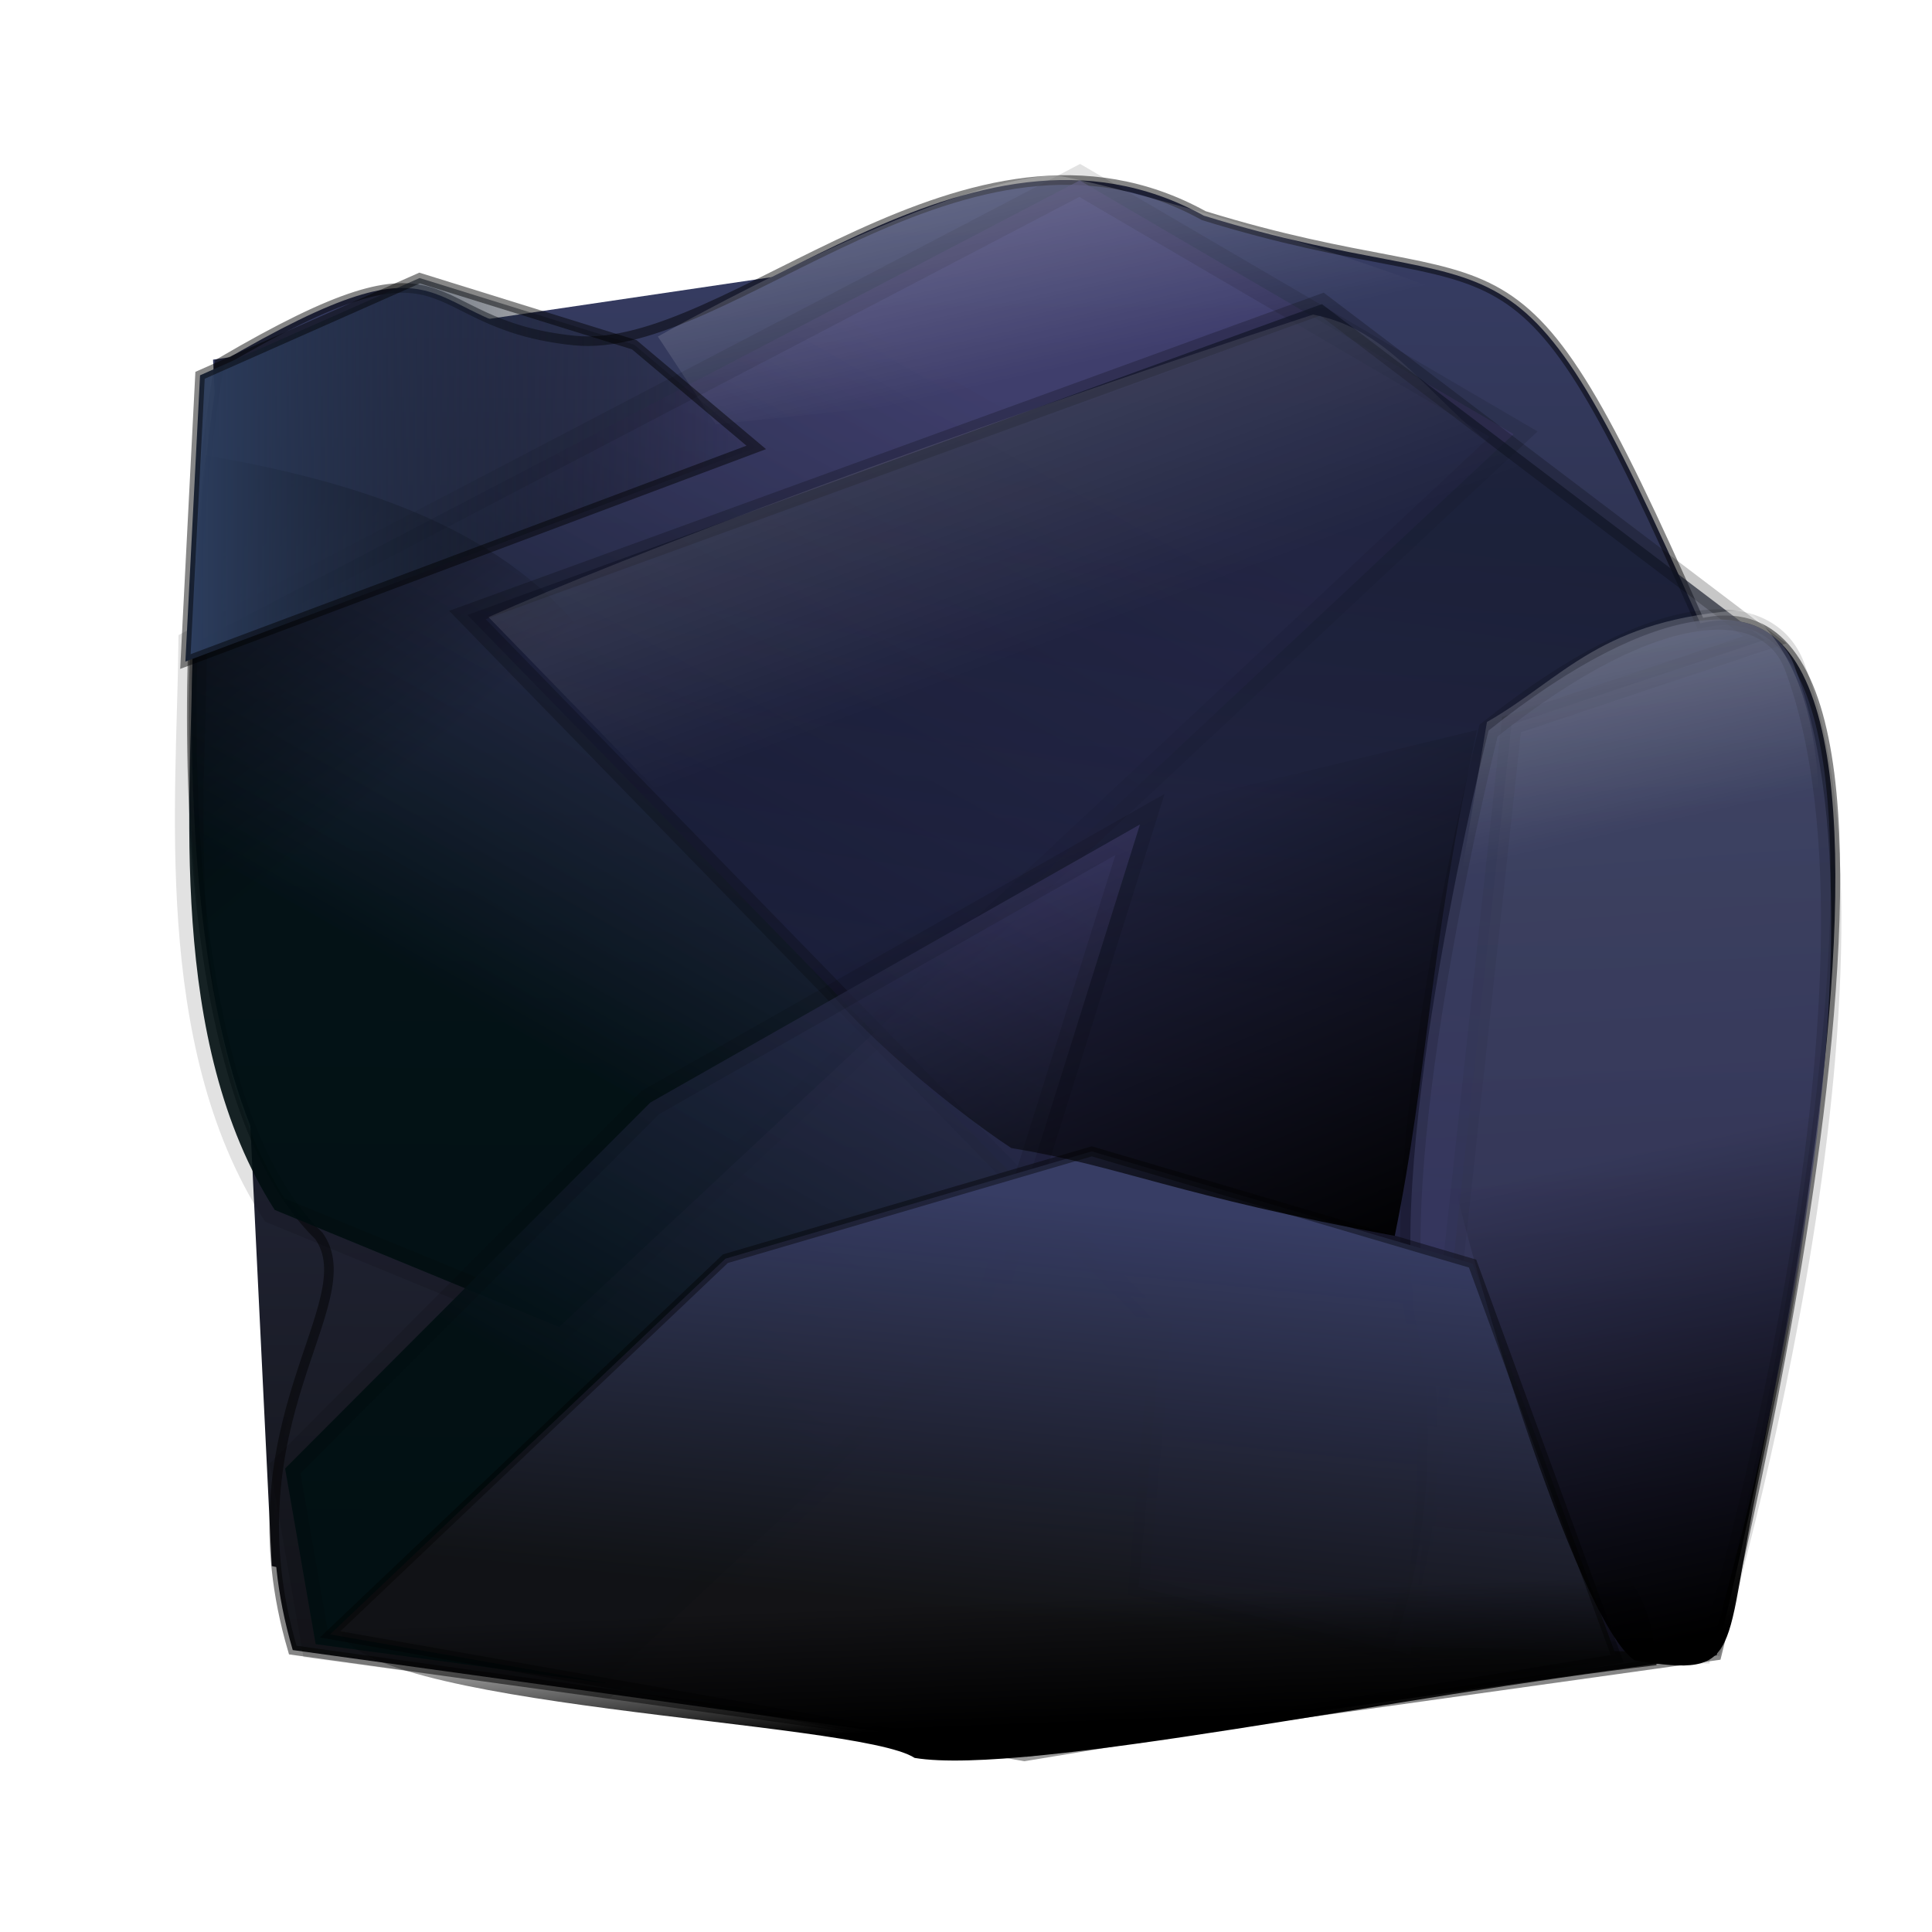 <?xml version="1.0" encoding="UTF-8" standalone="no"?>
<!-- Created with Inkscape (http://www.inkscape.org/) -->

<svg
   xmlns:dc="http://purl.org/dc/elements/1.1/"
   xmlns:cc="http://creativecommons.org/ns#"
   xmlns:rdf="http://www.w3.org/1999/02/22-rdf-syntax-ns#"
   xmlns:svg="http://www.w3.org/2000/svg"
   xmlns="http://www.w3.org/2000/svg"
   xmlns:xlink="http://www.w3.org/1999/xlink"
   xmlns:sodipodi="http://sodipodi.sourceforge.net/DTD/sodipodi-0.dtd"
   xmlns:inkscape="http://www.inkscape.org/namespaces/inkscape"
   width="200"
   height="200"
   id="svg2"
   version="1.1"
   inkscape:version="0.48.0 r9654"
   inkscape:export-filename="/tmp/lol.png"
   inkscape:export-xdpi="90"
   inkscape:export-ydpi="90"
   sodipodi:docname="rock2.svg">
  <defs
     id="defs4">
    <linearGradient
       id="linearGradient5580">
      <stop
         style="stop-color:#2c3d5d;stop-opacity:1;"
         offset="0"
         id="stop5582" />
      <stop
         style="stop-color:#000000;stop-opacity:0;"
         offset="1"
         id="stop5584" />
    </linearGradient>
    <linearGradient
       id="linearGradient5484">
      <stop
         id="stop5486"
         offset="0"
         style="stop-color:#000000;stop-opacity:1;" />
      <stop
         id="stop5488"
         offset="1"
         style="stop-color:#000000;stop-opacity:0;" />
    </linearGradient>
    <linearGradient
       id="linearGradient5147">
      <stop
         style="stop-color:#ffffff;stop-opacity:0.504;"
         offset="0"
         id="stop5149" />
      <stop
         style="stop-color:#ffffff;stop-opacity:0"
         offset="1"
         id="stop5151" />
    </linearGradient>
    <linearGradient
       id="linearGradient5131">
      <stop
         id="stop5133"
         offset="0"
         style="stop-color:#373d64;stop-opacity:1;" />
      <stop
         id="stop5135"
         offset="1"
         style="stop-color:#121316;stop-opacity:0.918" />
    </linearGradient>
    <linearGradient
       id="linearGradient5021">
      <stop
         style="stop-color:#041224;stop-opacity:0.851;"
         offset="0"
         id="stop5023" />
      <stop
         style="stop-color:#898989;stop-opacity:0.816;"
         offset="1"
         id="stop5025" />
    </linearGradient>
    <linearGradient
       id="linearGradient4895">
      <stop
         style="stop-color:#ffffff;stop-opacity:0.525;"
         offset="0"
         id="stop4897" />
      <stop
         style="stop-color:#ffffff;stop-opacity:0;"
         offset="1"
         id="stop4899" />
    </linearGradient>
    <linearGradient
       id="linearGradient4821">
      <stop
         style="stop-color:#000f12;stop-opacity:0.901;"
         offset="0"
         id="stop4823" />
      <stop
         style="stop-color:#454174;stop-opacity:0.652;"
         offset="1"
         id="stop4825" />
    </linearGradient>
    <linearGradient
       id="linearGradient4787">
      <stop
         style="stop-color:#005f65;stop-opacity:1;"
         offset="0"
         id="stop4789" />
      <stop
         style="stop-color:#4dd2f1;stop-opacity:1;"
         offset="1"
         id="stop4791" />
    </linearGradient>
    <linearGradient
       id="linearGradient4730">
      <stop
         id="stop4732"
         offset="0"
         style="stop-color:#2c2959;stop-opacity:1;" />
      <stop
         id="stop4734"
         offset="1"
         style="stop-color:#12172c;stop-opacity:1;" />
    </linearGradient>
    <linearGradient
       id="linearGradient4722">
      <stop
         style="stop-color:#191941;stop-opacity:1;"
         offset="0"
         id="stop4724" />
      <stop
         style="stop-color:#000000;stop-opacity:0;"
         offset="1"
         id="stop4726" />
    </linearGradient>
    <linearGradient
       id="linearGradient4712">
      <stop
         style="stop-color:#34316a;stop-opacity:1;"
         offset="0"
         id="stop4714" />
      <stop
         style="stop-color:#4d5472;stop-opacity:1;"
         offset="1"
         id="stop4716" />
    </linearGradient>
    <linearGradient
       id="linearGradient4536">
      <stop
         style="stop-color:#0071b1;stop-opacity:0.638;"
         offset="0"
         id="stop4538" />
      <stop
         style="stop-color:#003c53;stop-opacity:0.66;"
         offset="1"
         id="stop4540" />
    </linearGradient>
    <linearGradient
       id="linearGradient4524">
      <stop
         style="stop-color:#373d64;stop-opacity:1;"
         offset="0"
         id="stop4526" />
      <stop
         style="stop-color:#121316;stop-opacity:1;"
         offset="1"
         id="stop4528" />
    </linearGradient>
    <linearGradient
       inkscape:collect="always"
       xlink:href="#linearGradient4524"
       id="linearGradient4532"
       x1="7.071"
       y1="102.268"
       x2="197.485"
       y2="102.268"
       gradientUnits="userSpaceOnUse"
       gradientTransform="matrix(-0.006,0.836,-0.826,-0.006,186.386,869.259)" />
    <linearGradient
       inkscape:collect="always"
       xlink:href="#linearGradient4536"
       id="linearGradient4542"
       x1="107.076"
       y1="68.428"
       x2="191.929"
       y2="68.428"
       gradientUnits="userSpaceOnUse"
       gradientTransform="translate(-0.505,851.352)" />
    <filter
       inkscape:collect="always"
       id="filter4556">
      <feGaussianBlur
         inkscape:collect="always"
         stdDeviation="3.376"
         id="feGaussianBlur4558" />
    </filter>
    <linearGradient
       inkscape:collect="always"
       xlink:href="#linearGradient4536-8"
       id="linearGradient4542-7"
       x1="107.076"
       y1="68.428"
       x2="191.929"
       y2="68.428"
       gradientUnits="userSpaceOnUse"
       gradientTransform="translate(-0.505,851.352)" />
    <linearGradient
       id="linearGradient4536-8">
      <stop
         style="stop-color:#0071b1;stop-opacity:0.638;"
         offset="0"
         id="stop4538-2" />
      <stop
         style="stop-color:#003c53;stop-opacity:0.66;"
         offset="1"
         id="stop4540-5" />
    </linearGradient>
    <linearGradient
       inkscape:collect="always"
       xlink:href="#linearGradient4524-9"
       id="linearGradient4532-1"
       x1="7.071"
       y1="102.268"
       x2="197.485"
       y2="102.268"
       gradientUnits="userSpaceOnUse"
       gradientTransform="matrix(-0.006,0.836,-0.836,-0.006,188.417,869.259)" />
    <linearGradient
       id="linearGradient4524-9">
      <stop
         style="stop-color:#373d64;stop-opacity:1;"
         offset="0"
         id="stop4526-0" />
      <stop
         style="stop-color:#121316;stop-opacity:1;"
         offset="1"
         id="stop4528-5" />
    </linearGradient>
    <linearGradient
       y2="102.268"
       x2="197.485"
       y1="102.268"
       x1="7.071"
       gradientTransform="matrix(-0.006,0.836,-0.836,-0.006,187.732,868.926)"
       gradientUnits="userSpaceOnUse"
       id="linearGradient4615"
       xlink:href="#linearGradient4524-9"
       inkscape:collect="always" />
    <linearGradient
       y2="68.428"
       x2="191.929"
       y1="68.428"
       x1="107.076"
       gradientTransform="translate(-90.914,904.133)"
       gradientUnits="userSpaceOnUse"
       id="linearGradient4577-1"
       xlink:href="#linearGradient4536-8-0"
       inkscape:collect="always" />
    <linearGradient
       id="linearGradient4536-8-0">
      <stop
         style="stop-color:#e6f6ff;stop-opacity:0.638;"
         offset="0"
         id="stop4538-2-3" />
      <stop
         style="stop-color:#96e2ff;stop-opacity:0.66;"
         offset="1"
         id="stop4540-5-7" />
    </linearGradient>
    <filter
       inkscape:collect="always"
       id="filter4706"
       x="-0.134"
       width="1.269"
       y="-0.132"
       height="1.265">
      <feGaussianBlur
         inkscape:collect="always"
         stdDeviation="8.775"
         id="feGaussianBlur4708" />
    </filter>
    <linearGradient
       inkscape:collect="always"
       xlink:href="#linearGradient4712"
       id="linearGradient4718"
       x1="34.855"
       y1="76.004"
       x2="83.676"
       y2="100.753"
       gradientUnits="userSpaceOnUse"
       gradientTransform="translate(-11.617,799.329)" />
    <linearGradient
       inkscape:collect="always"
       xlink:href="#linearGradient4730"
       id="linearGradient4728"
       x1="33.34"
       y1="96.459"
       x2="81.817"
       y2="109.591"
       gradientUnits="userSpaceOnUse"
       gradientTransform="translate(-11.617,799.329)" />
    <linearGradient
       inkscape:collect="always"
       xlink:href="#linearGradient4730-9"
       id="linearGradient4728-4"
       x1="33.34"
       y1="96.459"
       x2="81.817"
       y2="109.591"
       gradientUnits="userSpaceOnUse"
       gradientTransform="translate(-11.617,799.329)" />
    <linearGradient
       id="linearGradient4730-9">
      <stop
         id="stop4732-8"
         offset="0"
         style="stop-color:#2c2959;stop-opacity:1;" />
      <stop
         id="stop4734-1"
         offset="1"
         style="stop-color:#12172c;stop-opacity:1;" />
    </linearGradient>
    <linearGradient
       inkscape:collect="always"
       xlink:href="#linearGradient4712-3"
       id="linearGradient4718-6"
       x1="34.855"
       y1="76.004"
       x2="83.676"
       y2="100.753"
       gradientUnits="userSpaceOnUse"
       gradientTransform="matrix(0.968,-2.038,-1.774,-0.863,269.952,1171.36)" />
    <linearGradient
       id="linearGradient4712-3">
      <stop
         style="stop-color:#34316a;stop-opacity:1;"
         offset="0"
         id="stop4714-9" />
      <stop
         style="stop-color:#4d5472;stop-opacity:1;"
         offset="1"
         id="stop4716-3" />
    </linearGradient>
    <linearGradient
       y2="109.591"
       x2="81.817"
       y1="96.459"
       x1="33.34"
       gradientTransform="matrix(0.968,-2.038,-1.774,-0.863,269.952,1171.36)"
       gradientUnits="userSpaceOnUse"
       id="linearGradient4756"
       xlink:href="#linearGradient4730-9"
       inkscape:collect="always" />
    <linearGradient
       inkscape:collect="always"
       xlink:href="#linearGradient4787"
       id="linearGradient4793"
       x1="108.091"
       y1="131.057"
       x2="54.038"
       y2="77.519"
       gradientUnits="userSpaceOnUse"
       gradientTransform="translate(-19.193,855.898)" />
    <linearGradient
       inkscape:collect="always"
       xlink:href="#linearGradient4821"
       id="linearGradient4827"
       x1="61.635"
       y1="145.452"
       x2="101.505"
       y2="74.236"
       gradientUnits="userSpaceOnUse" />
    <filter
       inkscape:collect="always"
       id="filter4849">
      <feGaussianBlur
         inkscape:collect="always"
         stdDeviation="1.628"
         id="feGaussianBlur4851" />
    </filter>
    <linearGradient
       inkscape:collect="always"
       xlink:href="#linearGradient4787-7"
       id="linearGradient4793-9"
       x1="108.091"
       y1="131.057"
       x2="54.038"
       y2="77.519"
       gradientUnits="userSpaceOnUse"
       gradientTransform="translate(-19.193,855.898)" />
    <linearGradient
       id="linearGradient4787-7">
      <stop
         style="stop-color:#005f65;stop-opacity:1;"
         offset="0"
         id="stop4789-3" />
      <stop
         style="stop-color:#4dd2f1;stop-opacity:1;"
         offset="1"
         id="stop4791-8" />
    </linearGradient>
    <linearGradient
       inkscape:collect="always"
       xlink:href="#linearGradient4895"
       id="linearGradient4901"
       x1="17.678"
       y1="113.885"
       x2="50.508"
       y2="113.885"
       gradientUnits="userSpaceOnUse"
       gradientTransform="matrix(0.988,0,0,1,11.717,848.322)" />
    <linearGradient
       inkscape:collect="always"
       xlink:href="#linearGradient4895-5"
       id="linearGradient4901-0"
       x1="17.678"
       y1="113.885"
       x2="50.508"
       y2="113.885"
       gradientUnits="userSpaceOnUse"
       gradientTransform="translate(11.617,848.322)" />
    <linearGradient
       id="linearGradient4895-5">
      <stop
         style="stop-color:#ffffff;stop-opacity:0.525;"
         offset="0"
         id="stop4897-9" />
      <stop
         style="stop-color:#ffffff;stop-opacity:0;"
         offset="1"
         id="stop4899-2" />
    </linearGradient>
    <linearGradient
       y2="113.885"
       x2="50.508"
       y1="113.885"
       x1="17.678"
       gradientTransform="matrix(0.988,0,0,1,23.942,832.412)"
       gradientUnits="userSpaceOnUse"
       id="linearGradient4918"
       xlink:href="#linearGradient4895-5"
       inkscape:collect="always" />
    <linearGradient
       y2="113.885"
       x2="50.508"
       y1="113.885"
       x1="17.678"
       gradientTransform="translate(23.991,832.412)"
       gradientUnits="userSpaceOnUse"
       id="linearGradient4918-8"
       xlink:href="#linearGradient4895-5-5"
       inkscape:collect="always" />
    <linearGradient
       id="linearGradient4895-5-5">
      <stop
         style="stop-color:#ffffff;stop-opacity:0.525;"
         offset="0"
         id="stop4897-9-2" />
      <stop
         style="stop-color:#ffffff;stop-opacity:0;"
         offset="1"
         id="stop4899-2-8" />
    </linearGradient>
    <linearGradient
       y2="113.885"
       x2="50.508"
       y1="113.885"
       x1="17.678"
       gradientTransform="matrix(0.876,0.463,-0.457,0.886,93.832,813.406)"
       gradientUnits="userSpaceOnUse"
       id="linearGradient4952"
       xlink:href="#linearGradient4895-5-5"
       inkscape:collect="always" />
    <filter
       inkscape:collect="always"
       id="filter4999">
      <feGaussianBlur
         inkscape:collect="always"
         stdDeviation="0.184"
         id="feGaussianBlur5001" />
    </filter>
    <filter
       inkscape:collect="always"
       id="filter5003">
      <feGaussianBlur
         inkscape:collect="always"
         stdDeviation="0.2"
         id="feGaussianBlur5005" />
    </filter>
    <filter
       inkscape:collect="always"
       id="filter5017">
      <feGaussianBlur
         inkscape:collect="always"
         stdDeviation="0.494"
         id="feGaussianBlur5019" />
    </filter>
    <linearGradient
       inkscape:collect="always"
       xlink:href="#linearGradient5131"
       id="linearGradient5027"
       x1="101.856"
       y1="123.228"
       x2="97.649"
       y2="166.16"
       gradientUnits="userSpaceOnUse" />
    <linearGradient
       y2="113.885"
       x2="50.508"
       y1="113.885"
       x1="17.678"
       gradientTransform="translate(23.991,832.412)"
       gradientUnits="userSpaceOnUse"
       id="linearGradient4918-4"
       xlink:href="#linearGradient4895-5-3"
       inkscape:collect="always" />
    <linearGradient
       id="linearGradient4895-5-3">
      <stop
         style="stop-color:#ffffff;stop-opacity:0.525;"
         offset="0"
         id="stop4897-9-3" />
      <stop
         style="stop-color:#ffffff;stop-opacity:0;"
         offset="1"
         id="stop4899-2-4" />
    </linearGradient>
    <linearGradient
       y2="113.885"
       x2="50.508"
       y1="113.885"
       x1="17.678"
       gradientTransform="matrix(0.988,0,0,1,28.433,829.886)"
       gradientUnits="userSpaceOnUse"
       id="linearGradient5044"
       xlink:href="#linearGradient4895-5-3"
       inkscape:collect="always" />
    <linearGradient
       inkscape:collect="always"
       xlink:href="#linearGradient4895-53"
       id="linearGradient4901-4"
       x1="17.678"
       y1="113.885"
       x2="50.508"
       y2="113.885"
       gradientUnits="userSpaceOnUse"
       gradientTransform="translate(11.617,848.322)" />
    <linearGradient
       id="linearGradient4895-53">
      <stop
         style="stop-color:#ffffff;stop-opacity:0.525;"
         offset="0"
         id="stop4897-8" />
      <stop
         style="stop-color:#ffffff;stop-opacity:0;"
         offset="1"
         id="stop4899-1" />
    </linearGradient>
    <linearGradient
       y2="113.885"
       x2="50.508"
       y1="113.885"
       x1="17.678"
       gradientTransform="matrix(0.988,0,0,1,16.458,846.554)"
       gradientUnits="userSpaceOnUse"
       id="linearGradient5078"
       xlink:href="#linearGradient4895-53"
       inkscape:collect="always" />
    <linearGradient
       y2="113.885"
       x2="50.508"
       y1="113.885"
       x1="17.678"
       gradientTransform="matrix(0.886,0.463,-0.463,0.886,94.734,813.406)"
       gradientUnits="userSpaceOnUse"
       id="linearGradient4952-3"
       xlink:href="#linearGradient4895-5-5-1"
       inkscape:collect="always" />
    <linearGradient
       id="linearGradient4895-5-5-1">
      <stop
         style="stop-color:#ffffff;stop-opacity:0.525;"
         offset="0"
         id="stop4897-9-2-5" />
      <stop
         style="stop-color:#ffffff;stop-opacity:0;"
         offset="1"
         id="stop4899-2-8-8" />
    </linearGradient>
    <linearGradient
       y2="113.885"
       x2="50.508"
       y1="113.885"
       x1="17.678"
       gradientTransform="matrix(0.876,0.463,-0.457,0.886,97.388,818.394)"
       gradientUnits="userSpaceOnUse"
       id="linearGradient5112"
       xlink:href="#linearGradient4895-5-5-1"
       inkscape:collect="always" />
    <filter
       inkscape:collect="always"
       id="filter5141">
      <feGaussianBlur
         inkscape:collect="always"
         stdDeviation="0.463"
         id="feGaussianBlur5143" />
    </filter>
    <linearGradient
       inkscape:collect="always"
       xlink:href="#linearGradient5147"
       id="linearGradient5153"
       x1="89.404"
       y1="120.703"
       x2="93.434"
       y2="138.886"
       gradientUnits="userSpaceOnUse"
       gradientTransform="matrix(0.988,0,0,1,0.241,852.362)" />
    <linearGradient
       inkscape:collect="always"
       xlink:href="#linearGradient5147-0"
       id="linearGradient5153-5"
       x1="89.404"
       y1="120.703"
       x2="93.434"
       y2="138.886"
       gradientUnits="userSpaceOnUse" />
    <linearGradient
       id="linearGradient5147-0">
      <stop
         style="stop-color:#ffffff;stop-opacity:0.504;"
         offset="0"
         id="stop5149-1" />
      <stop
         style="stop-color:#ffffff;stop-opacity:0"
         offset="1"
         id="stop5151-5" />
    </linearGradient>
    <linearGradient
       gradientTransform="matrix(0.988,0,0,1,5.23,754.377)"
       y2="138.886"
       x2="93.434"
       y1="120.703"
       x1="89.404"
       gradientUnits="userSpaceOnUse"
       id="linearGradient5170"
       xlink:href="#linearGradient5147-0"
       inkscape:collect="always" />
    <linearGradient
       gradientTransform="translate(5.051,754.377)"
       y2="138.886"
       x2="93.434"
       y1="120.703"
       x1="89.404"
       gradientUnits="userSpaceOnUse"
       id="linearGradient5170-7"
       xlink:href="#linearGradient5147-0-0"
       inkscape:collect="always" />
    <linearGradient
       id="linearGradient5147-0-0">
      <stop
         style="stop-color:#ffffff;stop-opacity:0.504;"
         offset="0"
         id="stop5149-1-6" />
      <stop
         style="stop-color:#ffffff;stop-opacity:0"
         offset="1"
         id="stop5151-5-2" />
    </linearGradient>
    <linearGradient
       y2="132.825"
       x2="101.01"
       y1="120.703"
       x1="96.98"
       gradientTransform="matrix(0.988,0,0,1,-52.652,754.63)"
       gradientUnits="userSpaceOnUse"
       id="linearGradient5204"
       xlink:href="#linearGradient5147-0-0"
       inkscape:collect="always" />
    <linearGradient
       y2="132.825"
       x2="101.01"
       y1="120.703"
       x1="96.98"
       gradientTransform="translate(-53.538,754.63)"
       gradientUnits="userSpaceOnUse"
       id="linearGradient5204-7"
       xlink:href="#linearGradient5147-0-0-9"
       inkscape:collect="always" />
    <linearGradient
       id="linearGradient5147-0-0-9">
      <stop
         style="stop-color:#000000;stop-opacity:1;"
         offset="0"
         id="stop5149-1-6-8" />
      <stop
         style="stop-color:#000000;stop-opacity:0;"
         offset="1"
         id="stop5151-5-2-8" />
    </linearGradient>
    <linearGradient
       y2="140.401"
       x2="109.091"
       y1="115.652"
       x1="88.393"
       gradientTransform="matrix(0.988,0,0,1,-55.562,783.34)"
       gradientUnits="userSpaceOnUse"
       id="linearGradient5238"
       xlink:href="#linearGradient5147-0-0-9"
       inkscape:collect="always" />
    <linearGradient
       y2="113.885"
       x2="50.508"
       y1="113.885"
       x1="17.678"
       gradientTransform="translate(28.537,829.886)"
       gradientUnits="userSpaceOnUse"
       id="linearGradient5044-9"
       xlink:href="#linearGradient4895-5-3-0"
       inkscape:collect="always" />
    <linearGradient
       id="linearGradient4895-5-3-0">
      <stop
         style="stop-color:#ffffff;stop-opacity:0.525;"
         offset="0"
         id="stop4897-9-3-0" />
      <stop
         style="stop-color:#ffffff;stop-opacity:0;"
         offset="1"
         id="stop4899-2-4-0" />
    </linearGradient>
    <linearGradient
       y2="113.885"
       x2="50.508"
       y1="113.885"
       x1="17.678"
       gradientTransform="matrix(0.816,0.578,-0.578,0.816,95.459,825.224)"
       gradientUnits="userSpaceOnUse"
       id="linearGradient5272-5"
       xlink:href="#linearGradient4895-5-3-0-7"
       inkscape:collect="always" />
    <linearGradient
       id="linearGradient4895-5-3-0-7">
      <stop
         style="stop-color:#ffffff;stop-opacity:0.525;"
         offset="0"
         id="stop4897-9-3-0-6" />
      <stop
         style="stop-color:#ffffff;stop-opacity:0;"
         offset="1"
         id="stop4899-2-4-0-9" />
    </linearGradient>
    <linearGradient
       y2="113.885"
       x2="50.508"
       y1="113.885"
       x1="17.678"
       gradientTransform="matrix(1.548,-0.031,0.076,0.637,-2.881,859.983)"
       gradientUnits="userSpaceOnUse"
       id="linearGradient5306"
       xlink:href="#linearGradient4787-7"
       inkscape:collect="always" />
    <linearGradient
       y2="113.885"
       x2="50.508"
       y1="113.885"
       x1="17.678"
       gradientTransform="matrix(0.816,0.578,-0.578,0.816,90.913,824.719)"
       gradientUnits="userSpaceOnUse"
       id="linearGradient5272-7"
       xlink:href="#linearGradient4895-5-3-0-6"
       inkscape:collect="always" />
    <linearGradient
       id="linearGradient4895-5-3-0-6">
      <stop
         style="stop-color:#ffffff;stop-opacity:0.525;"
         offset="0"
         id="stop4897-9-3-0-68" />
      <stop
         style="stop-color:#ffffff;stop-opacity:0;"
         offset="1"
         id="stop4899-2-4-0-7" />
    </linearGradient>
    <linearGradient
       y2="102.431"
       x2="49.197"
       y1="110.634"
       x1="28.375"
       gradientTransform="matrix(0.806,0.578,-0.571,0.816,96.863,819.527)"
       gradientUnits="userSpaceOnUse"
       id="linearGradient5340"
       xlink:href="#linearGradient4895-5-3-0-6"
       inkscape:collect="always" />
    <linearGradient
       y2="113.885"
       x2="50.508"
       y1="113.885"
       x1="17.678"
       gradientTransform="matrix(0.816,0.578,-0.578,0.816,90.913,824.719)"
       gradientUnits="userSpaceOnUse"
       id="linearGradient5272-6"
       xlink:href="#linearGradient4895-5-3-0-5"
       inkscape:collect="always" />
    <linearGradient
       id="linearGradient4895-5-3-0-5">
      <stop
         style="stop-color:#ffffff;stop-opacity:0.525;"
         offset="0"
         id="stop4897-9-3-0-3" />
      <stop
         style="stop-color:#ffffff;stop-opacity:0;"
         offset="1"
         id="stop4899-2-4-0-76" />
    </linearGradient>
    <linearGradient
       inkscape:collect="always"
       xlink:href="#linearGradient4821-2"
       id="linearGradient4827-7"
       x1="61.635"
       y1="145.452"
       x2="101.505"
       y2="74.236"
       gradientUnits="userSpaceOnUse" />
    <linearGradient
       id="linearGradient4821-2">
      <stop
         style="stop-color:#000f12;stop-opacity:0.901;"
         offset="0"
         id="stop4823-6" />
      <stop
         style="stop-color:#454174;stop-opacity:0.652;"
         offset="1"
         id="stop4825-4" />
    </linearGradient>
    <filter
       color-interpolation-filters="sRGB"
       inkscape:collect="always"
       id="filter5141-0">
      <feGaussianBlur
         inkscape:collect="always"
         stdDeviation="0.463"
         id="feGaussianBlur5143-7" />
    </filter>
    <linearGradient
       gradientTransform="translate(-4.798,815.492)"
       y2="74.236"
       x2="101.505"
       y1="145.452"
       x1="61.635"
       gradientUnits="userSpaceOnUse"
       id="linearGradient5393"
       xlink:href="#linearGradient4821-2"
       inkscape:collect="always" />
    <linearGradient
       inkscape:collect="always"
       xlink:href="#linearGradient5147-01"
       id="linearGradient5153-4"
       x1="89.404"
       y1="120.703"
       x2="93.434"
       y2="138.886"
       gradientUnits="userSpaceOnUse" />
    <linearGradient
       id="linearGradient5147-01">
      <stop
         style="stop-color:#ffffff;stop-opacity:0.504;"
         offset="0"
         id="stop5149-2" />
      <stop
         style="stop-color:#ffffff;stop-opacity:0"
         offset="1"
         id="stop5151-8" />
    </linearGradient>
    <linearGradient
       gradientTransform="matrix(0.988,0,0,1,72.594,800.339)"
       y2="138.886"
       x2="93.434"
       y1="120.703"
       x1="89.404"
       gradientUnits="userSpaceOnUse"
       id="linearGradient5431"
       xlink:href="#linearGradient5147-01"
       inkscape:collect="always" />
    <linearGradient
       gradientTransform="translate(73.236,800.339)"
       y2="138.886"
       x2="93.434"
       y1="120.703"
       x1="89.404"
       gradientUnits="userSpaceOnUse"
       id="linearGradient5431-1"
       xlink:href="#linearGradient5147-01-5"
       inkscape:collect="always" />
    <linearGradient
       id="linearGradient5147-01-5">
      <stop
         style="stop-color:#ffffff;stop-opacity:0.504;"
         offset="0"
         id="stop5149-2-2" />
      <stop
         style="stop-color:#ffffff;stop-opacity:0"
         offset="1"
         id="stop5151-8-0" />
    </linearGradient>
    <linearGradient
       y2="171.016"
       x2="94.323"
       y1="120.703"
       x1="89.404"
       gradientTransform="matrix(-0.982,0.114,-0.113,-0.993,280.786,1130.694)"
       gradientUnits="userSpaceOnUse"
       id="linearGradient5465"
       xlink:href="#linearGradient5484"
       inkscape:collect="always" />
    <linearGradient
       y2="171.016"
       x2="94.323"
       y1="120.703"
       x1="89.404"
       gradientTransform="matrix(-0.993,0.114,-0.114,-0.993,283.969,1130.694)"
       gradientUnits="userSpaceOnUse"
       id="linearGradient5465-0"
       xlink:href="#linearGradient5484-1"
       inkscape:collect="always" />
    <linearGradient
       id="linearGradient5484-1">
      <stop
         id="stop5486-6"
         offset="0"
         style="stop-color:#000000;stop-opacity:1;" />
      <stop
         id="stop5488-0"
         offset="1"
         style="stop-color:#000000;stop-opacity:0;" />
    </linearGradient>
    <linearGradient
       y2="133.736"
       x2="88.433"
       y1="120.703"
       x1="89.404"
       gradientTransform="matrix(-0.982,0.114,-0.113,-0.993,206.244,1140.789)"
       gradientUnits="userSpaceOnUse"
       id="linearGradient5505"
       xlink:href="#linearGradient5484-1"
       inkscape:collect="always" />
    <linearGradient
       inkscape:collect="always"
       xlink:href="#linearGradient5580"
       id="linearGradient5586"
       x1="19.766"
       y1="41.406"
       x2="79.229"
       y2="41.406"
       gradientUnits="userSpaceOnUse" />
    <filter
       inkscape:collect="always"
       id="filter5612">
      <feGaussianBlur
         inkscape:collect="always"
         stdDeviation="0.808"
         id="feGaussianBlur5614" />
    </filter>
    <filter
       inkscape:collect="always"
       id="filter5642">
      <feGaussianBlur
         inkscape:collect="always"
         stdDeviation="0.832"
         id="feGaussianBlur5644" />
    </filter>
    <linearGradient
       gradientTransform="matrix(0.988,0,0,1,5.23,754.377)"
       y2="138.886"
       x2="93.434"
       y1="120.703"
       x1="89.404"
       gradientUnits="userSpaceOnUse"
       id="linearGradient5170-4"
       xlink:href="#linearGradient5147-0-6"
       inkscape:collect="always" />
    <linearGradient
       id="linearGradient5147-0-6">
      <stop
         style="stop-color:#ffffff;stop-opacity:0.504;"
         offset="0"
         id="stop5149-1-0" />
      <stop
         style="stop-color:#ffffff;stop-opacity:0"
         offset="1"
         id="stop5151-5-5" />
    </linearGradient>
    <linearGradient
       y2="138.381"
       x2="107.749"
       y1="96.964"
       x1="92.471"
       gradientTransform="matrix(0.988,0,0,1,-2.202,782.409)"
       gradientUnits="userSpaceOnUse"
       id="linearGradient5661"
       xlink:href="#linearGradient5147-0-6"
       inkscape:collect="always" />
    <linearGradient
       y2="171.016"
       x2="94.323"
       y1="120.703"
       x1="89.404"
       gradientTransform="matrix(-0.982,0.114,-0.113,-0.993,280.786,1130.694)"
       gradientUnits="userSpaceOnUse"
       id="linearGradient5465-5"
       xlink:href="#linearGradient5484-0"
       inkscape:collect="always" />
    <linearGradient
       id="linearGradient5484-0">
      <stop
         id="stop5486-4"
         offset="0"
         style="stop-color:#000000;stop-opacity:1;" />
      <stop
         id="stop5488-9"
         offset="1"
         style="stop-color:#000000;stop-opacity:0;" />
    </linearGradient>
    <linearGradient
       y2="149.511"
       x2="88.557"
       y1="99.094"
       x1="73.872"
       gradientTransform="matrix(-0.982,0.114,-0.113,-0.993,216.246,1077.654)"
       gradientUnits="userSpaceOnUse"
       id="linearGradient5695"
       xlink:href="#linearGradient5484-0"
       inkscape:collect="always" />
  </defs>
  <sodipodi:namedview
     id="base"
     pagecolor="#888888"
     bordercolor="#666666"
     borderopacity="1.0"
     inkscape:pageopacity="1"
     inkscape:pageshadow="2"
     inkscape:zoom="1.979899"
     inkscape:cx="88.978368"
     inkscape:cy="108.16533"
     inkscape:document-units="px"
     inkscape:current-layer="layer1"
     showgrid="false"
     showguides="true"
     inkscape:guide-bbox="true"
     inkscape:window-width="1020"
     inkscape:window-height="694"
     inkscape:window-x="254"
     inkscape:window-y="11"
     inkscape:window-maximized="0">
    <inkscape:grid
       type="xygrid"
       id="grid4522"
       empspacing="5"
       visible="true"
       enabled="true"
       snapvisiblegridlinesonly="true" />
  </sodipodi:namedview>
  <g
     inkscape:label="Layer 1"
     inkscape:groupmode="layer"
     id="layer1"
     transform="translate(0,-852.362)">
    <path
       style="fill:url(#linearGradient4615);fill-opacity:1;stroke:none;filter:url(#filter4706)"
       d="m 125.207,874.353 52.03,42.204 1.706,106.839 -72.279,9.996 -78.433,-17.114 -6.154,-126.659 z"
       id="path4012-6"
       inkscape:connector-curvature="0"
       sodipodi:nodetypes="ccccccc"
       transform="matrix(0.988,0,0,0.986,0.241,12.43)" />
    <path
       style="fill:url(#linearGradient4532);fill-opacity:1;stroke:#000000;stroke-width:0.994;stroke-opacity:0.473;filter:url(#filter5642)"
       d="m 124.615,874.686 c 32.728,10.122 31.575,-2.749 51.403,42.204 30.438,-7.071 1.685,106.838 1.685,106.838 l -71.408,9.996 -75.99,-10.548 c -6.959,-23.646 7.632,-35.933 2.707,-42.872 -17.041,-16.6 -13.958,-69.399 -10.284,-90.353 25.509,-14.953 19.771,-4.059 36.733,-2.337 15.937,1.617 40.657,-26.439 65.154,-12.928 z"
       id="path4012"
       inkscape:connector-curvature="0"
       sodipodi:nodetypes="cccccccsc" />
    <path
       style="fill:url(#linearGradient5393);fill-opacity:1;stroke:#000000;stroke-width:3;stroke-linecap:butt;stroke-linejoin:miter;stroke-miterlimit:4;stroke-opacity:0.116;stroke-dasharray:none;filter:url(#filter5141-0)"
       d="m 28.537,977.611 c -11.305,-17.456 -8.77,-42.409 -8.586,-58.589 l 92.934,-47.982 45.457,26.264 -60.609,56.063 -39.396,36.366 z"
       id="path4819-5"
       inkscape:connector-curvature="0"
       sodipodi:nodetypes="ccccccc"
       transform="matrix(0.988,0,0,1,0.241,0)" />
    <path
       style="opacity:0.638;fill:url(#linearGradient4756);fill-opacity:1;stroke:#000000;stroke-width:2.109px;stroke-linecap:butt;stroke-linejoin:miter;stroke-opacity:0.343"
       d="m 146.036,1023.659 -28.159,-7.004 2.362,-26.811 -71.851,-73.818 88.461,-32.182 45.84,34.752 -26.223,8.782 z"
       id="path4720-3"
       inkscape:connector-curvature="0"
       sodipodi:nodetypes="cccccccc" />
    <path
       style="opacity:0.638;fill:url(#linearGradient4718-6);fill-opacity:1;stroke:#000000;stroke-width:2.109px;stroke-linecap:butt;stroke-linejoin:miter;stroke-opacity:0.213"
       d="m 176.981,1023.509 -32.737,-0.722 c 0,0 5.946,-14.845 2.445,-33.018 -3.5,-18.173 7.404,-61.78 7.404,-61.78 17.754,-14.168 29.01,-13.802 31.689,-6.622 12.132,32.508 -8.802,102.142 -8.802,102.142 z"
       id="path4710-4"
       inkscape:connector-curvature="0"
       sodipodi:nodetypes="ccscsc" />
    <path
       style="fill:url(#linearGradient4827);fill-opacity:1;stroke:#000000;stroke-width:3;stroke-linecap:butt;stroke-linejoin:miter;stroke-miterlimit:4;stroke-opacity:0.116;stroke-dasharray:none;filter:url(#filter5141)"
       d="M 32.83,170.201 29.627,152.018 67.889,114.137 119.198,85.348 102.53,137.876 63.135,174.241 z"
       id="path4819"
       inkscape:connector-curvature="0"
       transform="matrix(0.988,0,0,1,0.241,852.362)"
       sodipodi:nodetypes="ccccccc" />
    <path
       style="fill:url(#linearGradient5027);fill-opacity:1;stroke:#000000;stroke-width:1px;stroke-linecap:butt;stroke-linejoin:miter;stroke-opacity:0.401;filter:url(#filter5017)"
       d="m 34.345,169.19 41.416,-38.891 38.386,-11.112 39.901,11.617 15.152,40.911 -62.124,10.102 z"
       id="path5007"
       inkscape:connector-curvature="0"
       transform="matrix(0.988,0,0,1,0.241,852.362)" />
    <path
       style="opacity:0.394;fill:url(#linearGradient5170);fill-opacity:1;stroke:none"
       d="m 68.103,887.202 5.988,9.091 86.824,-9.091 c -14.471,-6.566 -40.917,-14.647 -51.396,-16.668 -11.976,0 -41.416,16.668 -41.416,16.668 z"
       id="path5145-9"
       inkscape:connector-curvature="0"
       sodipodi:nodetypes="ccccc" />
    <path
       style="opacity:0.552;fill:url(#linearGradient5238);fill-opacity:1;stroke:none"
       d="m 21.282,899.498 c -5.848,50.231 4.12,73.157 11.477,81.822 23.452,5.556 30.937,-58.589 30.937,-58.589 -7.506,-12.899 -20.902,-19.548 -42.414,-23.233 z"
       id="path5145-9-8-9"
       inkscape:connector-curvature="0"
       sodipodi:nodetypes="cccc" />
    <path
       style="opacity:0.394;fill:url(#linearGradient5431);fill-opacity:1;stroke:none"
       d="m 153.928,927.103 -4.491,26.769 38.921,-17.678 c -0.232,-8.621 -1.954,-16.11 -7.485,-20.708 -15.192,0.898 -18.969,7.067 -26.945,11.617 z"
       id="path5145-0"
       inkscape:connector-curvature="0"
       sodipodi:nodetypes="ccccc" />
    <path
       style="fill:url(#linearGradient5465);fill-opacity:1;stroke:none"
       d="m 182.155,1005.053 c 3.493,-17.173 6.494,-29.136 5.995,-56.41 l -38.173,23.063 c 1.201,8.538 13.237,48.609 19.249,52.539 11.499,1.901 9.011,-0.62 12.93,-19.192 z"
       id="path5145-0-7"
       inkscape:connector-curvature="0"
       sodipodi:nodetypes="ccccc" />
    <path
       style="fill:url(#linearGradient5505);fill-opacity:1;stroke:none"
       d="m 171.484,1024.745 c -0.998,-14.142 -9.474,-8.428 -13.466,-30.652 L 35.017,1020.692 c 1.201,8.538 53.655,9.718 59.667,13.649 11.499,1.901 51.425,-6.681 76.8,-9.596 z"
       id="path5145-0-7-2"
       inkscape:connector-curvature="0"
       sodipodi:nodetypes="ccccc" />
    <path
       style="fill:url(#linearGradient5586);fill-opacity:1;stroke:#000000;stroke-width:1px;stroke-linecap:butt;stroke-linejoin:miter;stroke-opacity:0.469;filter:url(#filter5612)"
       d="m 19.193,66.517 1.515,-28.167 22.728,-9.572 22.223,6.566 12.627,10.102 z"
       id="path5562"
       inkscape:connector-curvature="0"
       transform="matrix(1,0,0,1.052,0,850.869)"
       sodipodi:nodetypes="cccccc" />
    <path
       style="opacity:0.394;fill:url(#linearGradient5661);fill-opacity:1;stroke:none"
       d="m 50.569,916.244 20.13,20.708 92.885,-32.83 c -14.471,-6.566 -17.178,-17.173 -27.657,-19.193 -37.632,12.251 -71.633,25.153 -85.357,31.315 z"
       id="path5145-9-5"
       inkscape:connector-curvature="0"
       sodipodi:nodetypes="ccccc" />
    <path
       style="fill:url(#linearGradient5695);fill-opacity:1;stroke:none"
       d="m 144.385,980.298 c 3.493,-17.173 3.463,-29.136 8.52,-52.37 l -72.518,17.508 c 1.201,8.538 18.288,21.84 24.3,25.77 11.499,1.901 17.092,4.936 39.699,9.092 z"
       id="path5145-0-7-6"
       inkscape:connector-curvature="0"
       sodipodi:nodetypes="ccccc" />
  </g>
</svg>
